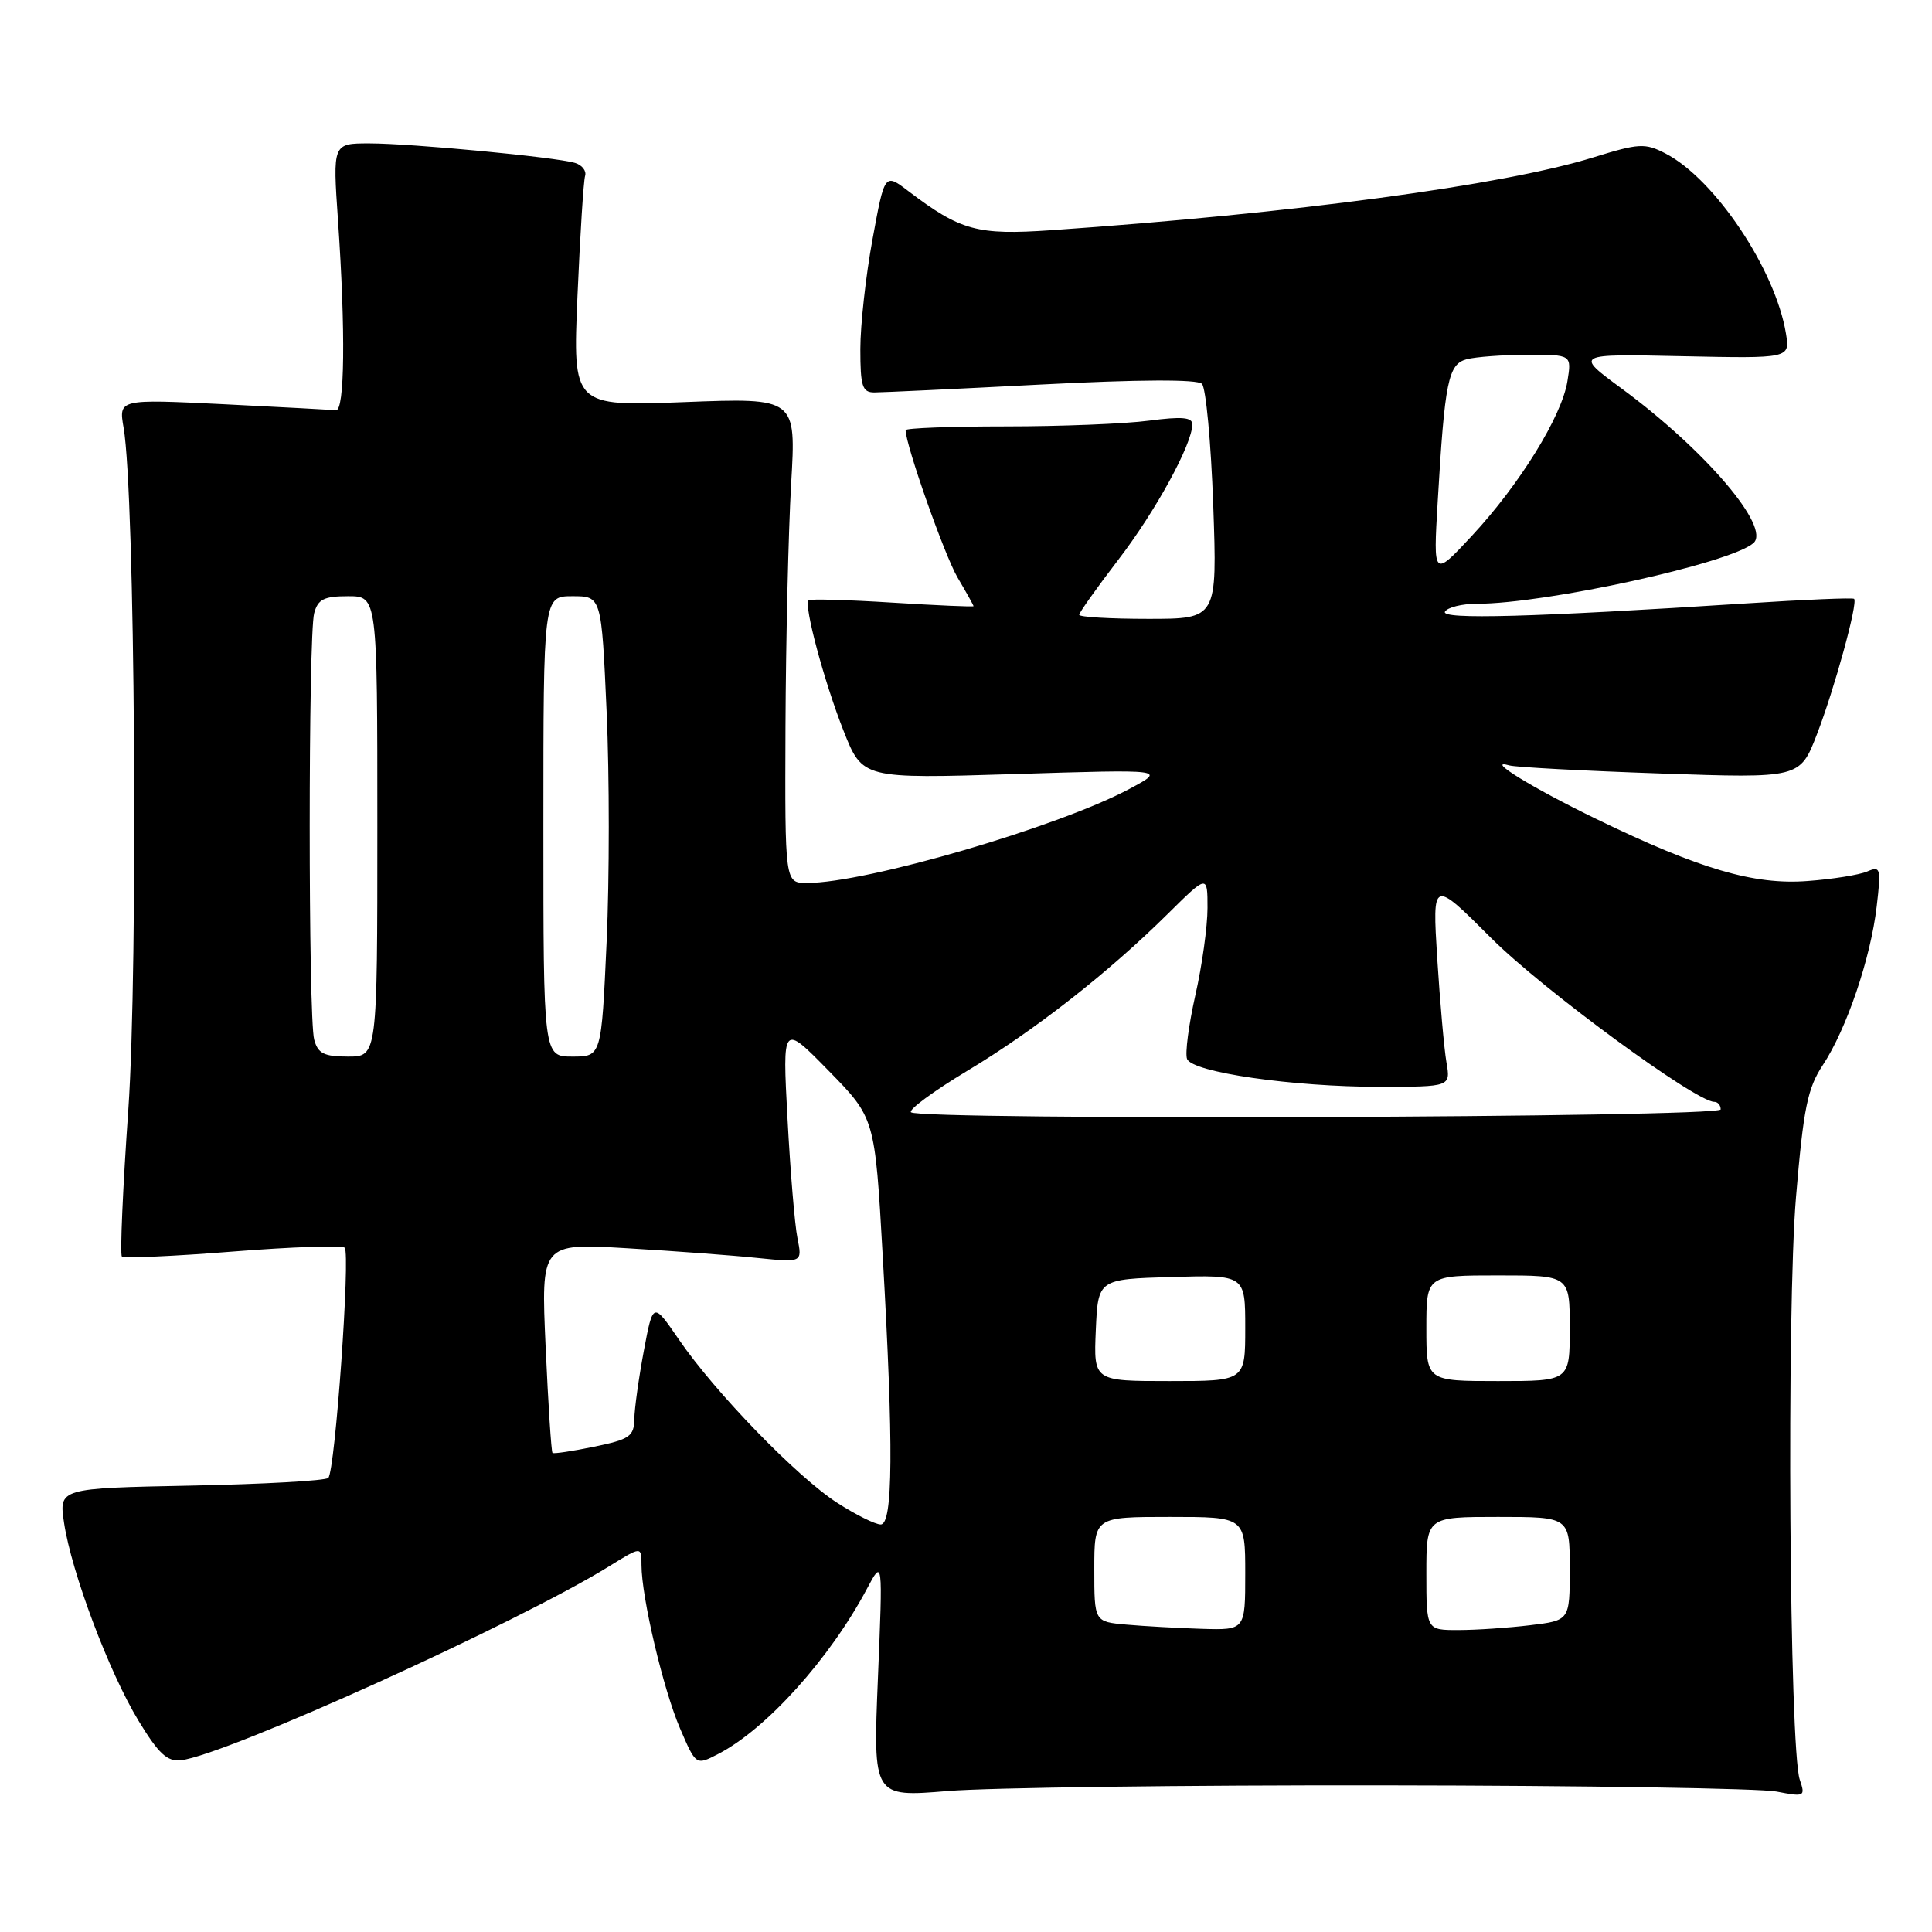 <?xml version="1.0" encoding="UTF-8" standalone="no"?>
<!DOCTYPE svg PUBLIC "-//W3C//DTD SVG 1.1//EN" "http://www.w3.org/Graphics/SVG/1.1/DTD/svg11.dtd" >
<svg xmlns="http://www.w3.org/2000/svg" xmlns:xlink="http://www.w3.org/1999/xlink" version="1.1" viewBox="0 0 256 256">
 <g >
 <path fill="currentColor"
d=" M 183.50 236.57 C 209.90 236.60 233.25 236.97 235.39 237.39 C 239.13 238.11 239.24 238.06 238.48 235.82 C 237.10 231.78 236.72 173.56 237.98 158.62 C 238.97 146.83 239.51 144.19 241.54 141.12 C 244.67 136.38 247.87 126.99 248.67 120.13 C 249.27 115.02 249.19 114.72 247.41 115.48 C 246.36 115.93 242.80 116.50 239.50 116.74 C 232.41 117.28 225.20 115.16 211.50 108.51 C 203.00 104.39 196.63 100.46 200.00 101.42 C 200.82 101.66 209.82 102.14 220.00 102.49 C 238.50 103.13 238.50 103.13 240.75 97.31 C 243.07 91.30 246.21 79.88 245.68 79.35 C 245.52 79.18 239.11 79.45 231.44 79.95 C 203.07 81.78 190.81 82.12 191.47 81.04 C 191.83 80.47 193.73 80.00 195.70 80.00 C 204.84 80.00 229.30 74.64 232.34 71.96 C 234.69 69.89 225.96 59.65 214.91 51.51 C 208.63 46.89 208.63 46.89 222.91 47.20 C 237.18 47.50 237.18 47.50 236.65 44.21 C 235.27 35.74 227.24 23.73 220.69 20.34 C 217.97 18.93 217.18 18.98 211.11 20.86 C 199.24 24.54 171.51 28.27 139.33 30.50 C 129.49 31.18 127.29 30.58 120.36 25.32 C 117.22 22.93 117.22 22.93 115.61 31.72 C 114.72 36.55 114.00 43.09 114.00 46.25 C 114.00 51.18 114.26 52.00 115.85 52.00 C 116.87 52.00 126.84 51.53 138.00 50.95 C 150.97 50.28 158.65 50.25 159.26 50.86 C 159.79 51.39 160.46 58.61 160.76 66.91 C 161.29 82.00 161.29 82.00 152.15 82.00 C 147.12 82.00 143.00 81.76 143.00 81.46 C 143.00 81.17 145.32 77.91 148.15 74.21 C 153.11 67.76 157.97 58.88 157.99 56.24 C 158.00 55.29 156.61 55.17 152.25 55.74 C 149.09 56.16 140.54 56.50 133.25 56.50 C 125.96 56.50 120.00 56.73 120.00 57.00 C 120.00 58.96 125.17 73.62 126.88 76.52 C 128.05 78.50 129.00 80.21 129.00 80.32 C 129.00 80.43 124.16 80.22 118.25 79.85 C 112.34 79.48 107.34 79.34 107.14 79.54 C 106.48 80.18 109.22 90.37 111.78 96.85 C 114.29 103.19 114.29 103.19 134.40 102.57 C 154.50 101.94 154.50 101.94 149.70 104.51 C 140.29 109.56 114.81 117.00 106.93 117.00 C 104.00 117.00 104.00 117.00 104.08 96.25 C 104.13 84.84 104.47 70.37 104.83 64.11 C 105.50 52.71 105.50 52.71 90.69 53.28 C 75.89 53.85 75.89 53.85 76.52 39.18 C 76.87 31.10 77.32 23.96 77.53 23.30 C 77.73 22.64 77.13 21.87 76.20 21.59 C 73.65 20.82 54.48 19.00 48.94 19.00 C 44.08 19.00 44.08 19.00 44.79 29.25 C 45.80 43.91 45.68 54.52 44.50 54.37 C 43.95 54.30 37.25 53.94 29.61 53.56 C 15.72 52.88 15.72 52.88 16.38 56.69 C 17.89 65.38 18.32 128.13 17.00 147.07 C 16.27 157.48 15.89 166.22 16.15 166.49 C 16.42 166.75 23.03 166.46 30.84 165.84 C 38.65 165.22 45.32 164.99 45.67 165.33 C 46.45 166.12 44.41 194.93 43.50 195.83 C 43.14 196.20 34.95 196.66 25.32 196.85 C 7.80 197.20 7.80 197.20 8.49 201.80 C 9.48 208.36 14.44 221.56 18.35 228.00 C 21.02 232.39 22.16 233.45 23.99 233.24 C 29.97 232.55 68.60 215.05 80.75 207.52 C 85.00 204.89 85.00 204.89 85.00 207.38 C 85.00 211.62 87.89 223.88 90.11 229.03 C 92.22 233.94 92.22 233.94 95.17 232.41 C 101.55 229.11 109.95 219.78 114.87 210.53 C 116.98 206.56 116.98 206.56 116.33 222.35 C 115.68 238.14 115.68 238.14 125.59 237.32 C 131.04 236.87 157.10 236.53 183.50 236.57 Z  M 149.25 215.27 C 145.00 214.89 145.00 214.89 145.00 207.94 C 145.00 201.00 145.00 201.00 155.00 201.00 C 165.00 201.00 165.00 201.00 165.00 208.50 C 165.00 216.00 165.00 216.00 159.25 215.83 C 156.09 215.73 151.59 215.48 149.25 215.27 Z  M 189.00 208.50 C 189.00 201.00 189.00 201.00 198.50 201.00 C 208.00 201.00 208.00 201.00 208.00 207.86 C 208.00 214.72 208.00 214.72 202.75 215.35 C 199.86 215.70 195.59 215.99 193.25 215.99 C 189.00 216.00 189.00 216.00 189.00 208.50 Z  M 110.95 199.14 C 105.65 195.74 94.74 184.49 89.96 177.50 C 86.53 172.50 86.53 172.50 85.31 179.00 C 84.64 182.57 84.07 186.65 84.05 188.05 C 84.01 190.32 83.41 190.73 78.75 191.69 C 75.86 192.29 73.37 192.66 73.21 192.52 C 73.05 192.38 72.64 186.06 72.30 178.49 C 71.68 164.72 71.68 164.72 83.09 165.40 C 89.37 165.77 97.16 166.35 100.40 166.69 C 106.31 167.29 106.31 167.29 105.67 164.08 C 105.31 162.32 104.72 155.19 104.35 148.25 C 103.67 135.62 103.67 135.62 109.80 141.88 C 115.93 148.14 115.93 148.14 116.96 166.32 C 118.41 191.73 118.33 202.00 116.70 202.00 C 115.98 202.00 113.39 200.71 110.95 199.14 Z  M 145.20 176.25 C 145.50 169.50 145.50 169.50 155.25 169.21 C 165.00 168.93 165.00 168.93 165.00 175.96 C 165.00 183.00 165.00 183.00 154.95 183.00 C 144.91 183.00 144.91 183.00 145.20 176.25 Z  M 189.00 176.00 C 189.00 169.00 189.00 169.00 198.50 169.00 C 208.00 169.00 208.00 169.00 208.00 176.00 C 208.00 183.00 208.00 183.00 198.50 183.00 C 189.00 183.00 189.00 183.00 189.00 176.00 Z  M 120.71 147.38 C 120.37 147.04 123.70 144.58 128.12 141.92 C 137.09 136.54 146.85 128.90 154.75 121.08 C 160.00 115.89 160.00 115.89 160.00 120.32 C 160.00 122.76 159.28 127.96 158.39 131.87 C 157.51 135.79 157.01 139.59 157.29 140.31 C 157.97 142.09 171.27 144.01 182.86 144.01 C 192.22 144.00 192.22 144.00 191.66 140.75 C 191.35 138.96 190.81 132.78 190.44 127.00 C 189.79 116.50 189.79 116.50 197.64 124.35 C 204.44 131.14 224.70 146.00 227.15 146.00 C 227.62 146.00 228.00 146.45 228.00 147.00 C 228.00 148.10 121.81 148.47 120.71 147.38 Z  M 41.63 137.75 C 40.84 134.82 40.84 84.18 41.63 81.25 C 42.12 79.41 42.93 79.00 46.12 79.00 C 50.00 79.00 50.00 79.00 50.00 109.50 C 50.00 140.00 50.00 140.00 46.12 140.00 C 42.93 140.00 42.12 139.59 41.63 137.75 Z  M 72.00 109.50 C 72.00 79.00 72.00 79.00 75.85 79.00 C 79.70 79.00 79.70 79.00 80.38 94.31 C 80.76 102.73 80.76 116.45 80.38 124.81 C 79.69 140.00 79.69 140.00 75.85 140.00 C 72.00 140.00 72.00 140.00 72.00 109.50 Z  M 190.50 66.50 C 191.44 50.48 191.89 48.26 194.35 47.60 C 195.53 47.29 199.15 47.02 202.38 47.01 C 208.26 47.00 208.26 47.00 207.69 50.52 C 206.94 55.17 201.37 64.18 195.03 71.00 C 189.91 76.50 189.91 76.50 190.50 66.50 Z "/>
</g>
</svg>